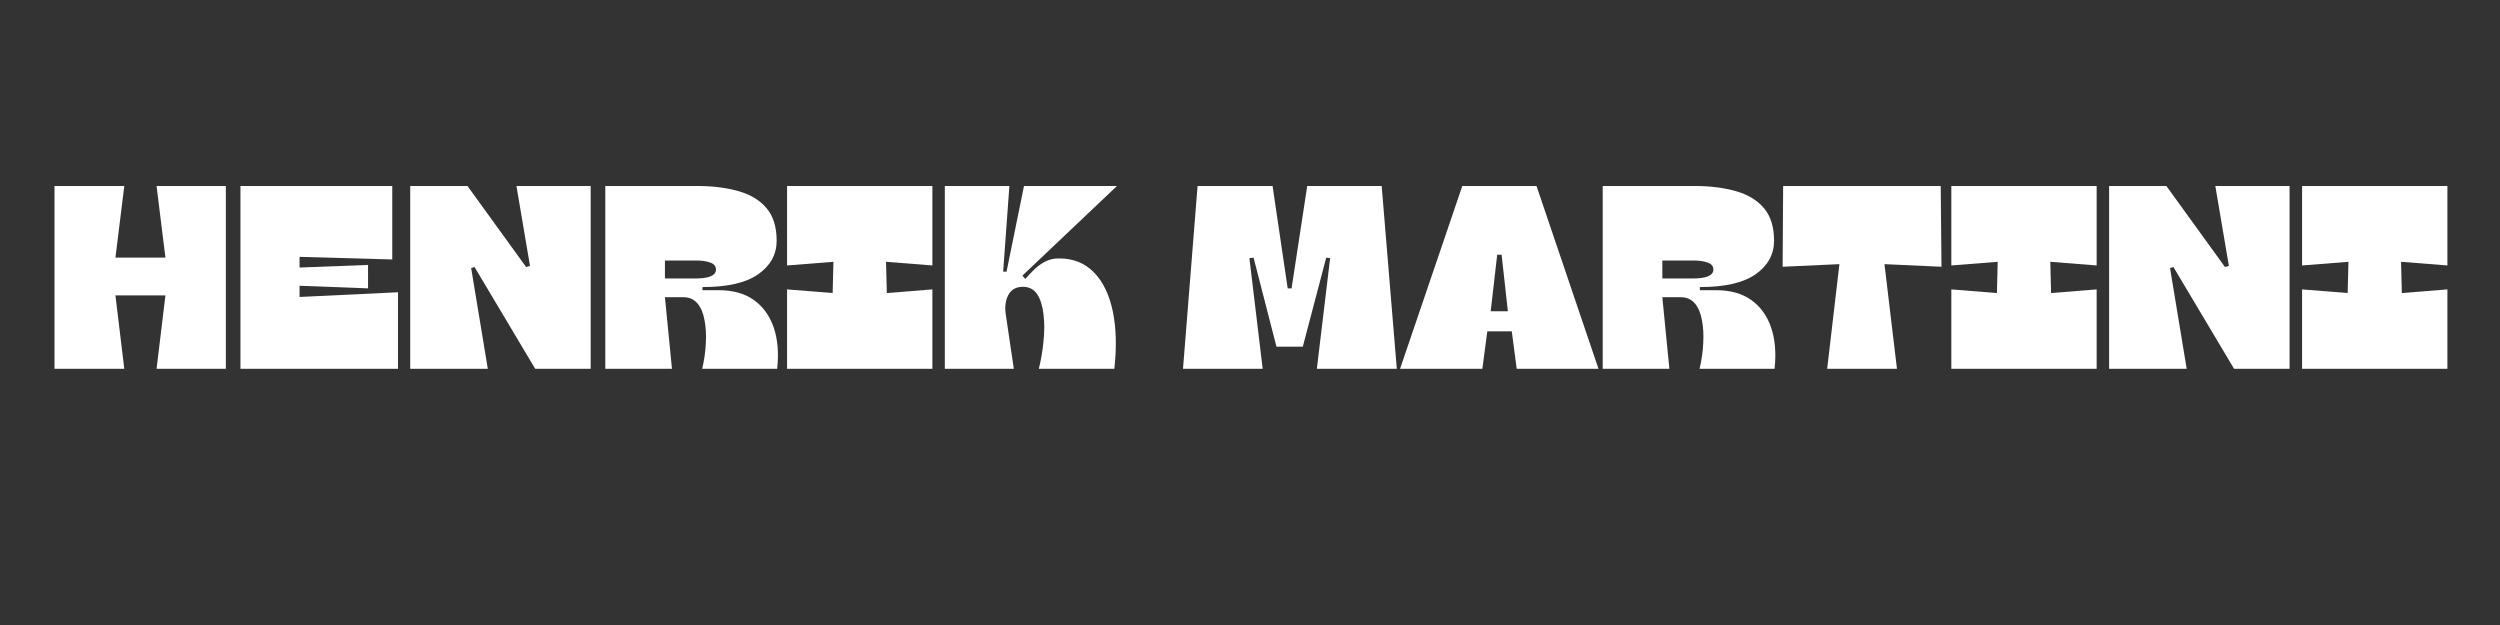 <svg xmlns="http://www.w3.org/2000/svg" xmlns:xlink="http://www.w3.org/1999/xlink" width="200" zoomAndPan="magnify" viewBox="0 0 150 37.5" height="50" preserveAspectRatio="xMidYMid meet" version="1.0"><rect x="0" y="0" width="150" height="37.5" fill="#333333" stroke="none"/><defs><g/></defs><g fill="#ffffff" fill-opacity="1"><g transform="translate(2.832, 22.13)"><g><path d="M 4.625 0 L 0.438 0 L 0.438 -10.969 L 4.625 -10.969 L 4.094 -6.672 L 7.094 -6.672 L 6.562 -10.969 L 10.719 -10.969 L 10.719 0 L 6.562 0 L 7.094 -4.406 L 4.094 -4.406 Z M 4.625 0 "/></g></g></g><g fill="#ffffff" fill-opacity="1"><g transform="translate(13.989, 22.13)"><g><path d="M 9.547 -6.562 L 3.984 -6.719 L 3.984 -6.078 L 8.094 -6.234 L 8.094 -4.828 L 3.984 -4.984 L 3.984 -4.312 L 9.891 -4.594 L 9.891 0 L 0.438 0 L 0.438 -10.969 L 9.547 -10.969 Z M 9.547 -6.562 "/></g></g></g><g fill="#ffffff" fill-opacity="1"><g transform="translate(24.175, 22.13)"><g><path d="M 11.266 0 L 7.938 0 L 4.297 -6.109 L 4.094 -6.047 L 5.094 0 L 0.438 0 L 0.438 -10.969 L 3.875 -10.969 L 7.391 -6.109 L 7.625 -6.172 L 6.812 -10.969 L 11.266 -10.969 Z M 11.266 0 "/></g></g></g><g fill="#ffffff" fill-opacity="1"><g transform="translate(35.88, 22.13)"><g><path d="M 5.125 -4.297 L 4.016 -4.297 L 4.438 0 L 0.438 0 L 0.438 -10.969 L 6.109 -10.969 C 7.004 -10.957 7.801 -10.848 8.5 -10.641 C 9.195 -10.43 9.738 -10.094 10.125 -9.625 C 10.52 -9.156 10.719 -8.508 10.719 -7.688 C 10.719 -6.863 10.348 -6.191 9.609 -5.672 C 8.879 -5.16 7.766 -4.906 6.266 -4.906 L 6.266 -4.719 L 7.234 -4.719 C 8.098 -4.719 8.805 -4.52 9.359 -4.125 C 9.91 -3.727 10.305 -3.176 10.547 -2.469 C 10.785 -1.758 10.852 -0.938 10.75 0 L 6.25 0 C 6.375 -0.52 6.445 -1.031 6.469 -1.531 C 6.5 -2.039 6.473 -2.504 6.391 -2.922 C 6.316 -3.348 6.176 -3.68 5.969 -3.922 C 5.758 -4.172 5.477 -4.297 5.125 -4.297 Z M 5.891 -6.5 L 4.016 -6.5 L 4.016 -5.422 L 5.875 -5.422 C 6.238 -5.422 6.531 -5.461 6.75 -5.547 C 6.969 -5.641 7.078 -5.773 7.078 -5.953 C 7.078 -6.16 6.961 -6.301 6.734 -6.375 C 6.516 -6.457 6.234 -6.5 5.891 -6.5 Z M 5.891 -6.5 "/></g></g></g><g fill="#ffffff" fill-opacity="1"><g transform="translate(46.912, 22.13)"><g><path d="M 0.312 -6.203 L 0.312 -10.969 L 9.031 -10.969 L 9.031 -6.203 L 6.25 -6.422 L 6.297 -4.547 L 9.031 -4.766 L 9.031 0 L 0.312 0 L 0.312 -4.766 L 3.047 -4.547 L 3.094 -6.422 Z M 0.312 -6.203 "/></g></g></g><g fill="#ffffff" fill-opacity="1"><g transform="translate(56.251, 22.13)"><g><path d="M 4.109 -3.172 L 4.578 0 L 0.438 0 L 0.438 -10.969 L 4.312 -10.969 L 3.938 -5.828 L 4.141 -5.828 L 5.188 -10.969 L 10.766 -10.969 L 5.094 -5.594 L 5.266 -5.391 C 5.398 -5.547 5.562 -5.719 5.75 -5.906 C 5.938 -6.102 6.156 -6.27 6.406 -6.406 C 6.664 -6.551 6.957 -6.625 7.281 -6.625 C 8.145 -6.625 8.848 -6.344 9.391 -5.781 C 9.93 -5.227 10.305 -4.453 10.516 -3.453 C 10.723 -2.453 10.754 -1.301 10.609 0 L 6.078 0 C 6.211 -0.531 6.305 -1.082 6.359 -1.656 C 6.422 -2.227 6.422 -2.766 6.359 -3.266 C 6.305 -3.766 6.18 -4.164 5.984 -4.469 C 5.785 -4.77 5.5 -4.922 5.125 -4.922 C 4.707 -4.922 4.41 -4.75 4.234 -4.406 C 4.066 -4.07 4.023 -3.66 4.109 -3.172 Z M 4.109 -3.172 "/></g></g></g><g fill="#ffffff" fill-opacity="1"><g transform="translate(67.205, 22.13)"><g/></g></g><g fill="#ffffff" fill-opacity="1"><g transform="translate(70.589, 22.13)"><g><path d="M 5.172 0 L 0.391 0 L 1.266 -10.969 L 5.766 -10.969 L 6.672 -4.828 L 6.906 -4.828 L 7.844 -10.969 L 12.312 -10.969 L 13.219 0 L 8.422 0 L 9.219 -6.641 L 8.984 -6.672 L 7.578 -1.328 L 6 -1.328 L 4.625 -6.672 L 4.375 -6.641 Z M 5.172 0 "/></g></g></g><g fill="#ffffff" fill-opacity="1"><g transform="translate(84.191, 22.13)"><g><path d="M 5.047 -2.25 L 4.75 0 L -0.188 0 L 3.547 -10.969 L 8 -10.969 L 11.719 0 L 6.812 0 L 6.516 -2.25 Z M 5.906 -6.844 L 5.641 -6.844 L 5.25 -3.453 L 6.281 -3.453 Z M 5.906 -6.844 "/></g></g></g><g fill="#ffffff" fill-opacity="1"><g transform="translate(95.724, 22.13)"><g><path d="M 5.125 -4.297 L 4.016 -4.297 L 4.438 0 L 0.438 0 L 0.438 -10.969 L 6.109 -10.969 C 7.004 -10.957 7.801 -10.848 8.5 -10.641 C 9.195 -10.43 9.738 -10.094 10.125 -9.625 C 10.52 -9.156 10.719 -8.508 10.719 -7.688 C 10.719 -6.863 10.348 -6.191 9.609 -5.672 C 8.879 -5.16 7.766 -4.906 6.266 -4.906 L 6.266 -4.719 L 7.234 -4.719 C 8.098 -4.719 8.805 -4.52 9.359 -4.125 C 9.91 -3.727 10.305 -3.176 10.547 -2.469 C 10.785 -1.758 10.852 -0.938 10.75 0 L 6.25 0 C 6.375 -0.52 6.445 -1.031 6.469 -1.531 C 6.5 -2.039 6.473 -2.504 6.391 -2.922 C 6.316 -3.348 6.176 -3.68 5.969 -3.922 C 5.758 -4.172 5.477 -4.297 5.125 -4.297 Z M 5.891 -6.5 L 4.016 -6.5 L 4.016 -5.422 L 5.875 -5.422 C 6.238 -5.422 6.531 -5.461 6.75 -5.547 C 6.969 -5.641 7.078 -5.773 7.078 -5.953 C 7.078 -6.16 6.961 -6.301 6.734 -6.375 C 6.516 -6.457 6.234 -6.5 5.891 -6.5 Z M 5.891 -6.5 "/></g></g></g><g fill="#ffffff" fill-opacity="1"><g transform="translate(106.677, 22.13)"><g><path d="M 9.766 -10.969 L 9.812 -6.125 L 6.391 -6.281 L 7.141 0 L 2.953 0 L 3.688 -6.281 L 0.281 -6.125 L 0.312 -10.969 Z M 9.766 -10.969 "/></g></g></g><g fill="#ffffff" fill-opacity="1"><g transform="translate(116.768, 22.13)"><g><path d="M 0.312 -6.203 L 0.312 -10.969 L 9.031 -10.969 L 9.031 -6.203 L 6.25 -6.422 L 6.297 -4.547 L 9.031 -4.766 L 9.031 0 L 0.312 0 L 0.312 -4.766 L 3.047 -4.547 L 3.094 -6.422 Z M 0.312 -6.203 "/></g></g></g><g fill="#ffffff" fill-opacity="1"><g transform="translate(126.108, 22.13)"><g><path d="M 11.266 0 L 7.938 0 L 4.297 -6.109 L 4.094 -6.047 L 5.094 0 L 0.438 0 L 0.438 -10.969 L 3.875 -10.969 L 7.391 -6.109 L 7.625 -6.172 L 6.812 -10.969 L 11.266 -10.969 Z M 11.266 0 "/></g></g></g><g fill="#ffffff" fill-opacity="1"><g transform="translate(137.813, 22.13)"><g><path d="M 0.312 -6.203 L 0.312 -10.969 L 9.031 -10.969 L 9.031 -6.203 L 6.25 -6.422 L 6.297 -4.547 L 9.031 -4.766 L 9.031 0 L 0.312 0 L 0.312 -4.766 L 3.047 -4.547 L 3.094 -6.422 Z M 0.312 -6.203 "/></g></g></g></svg>